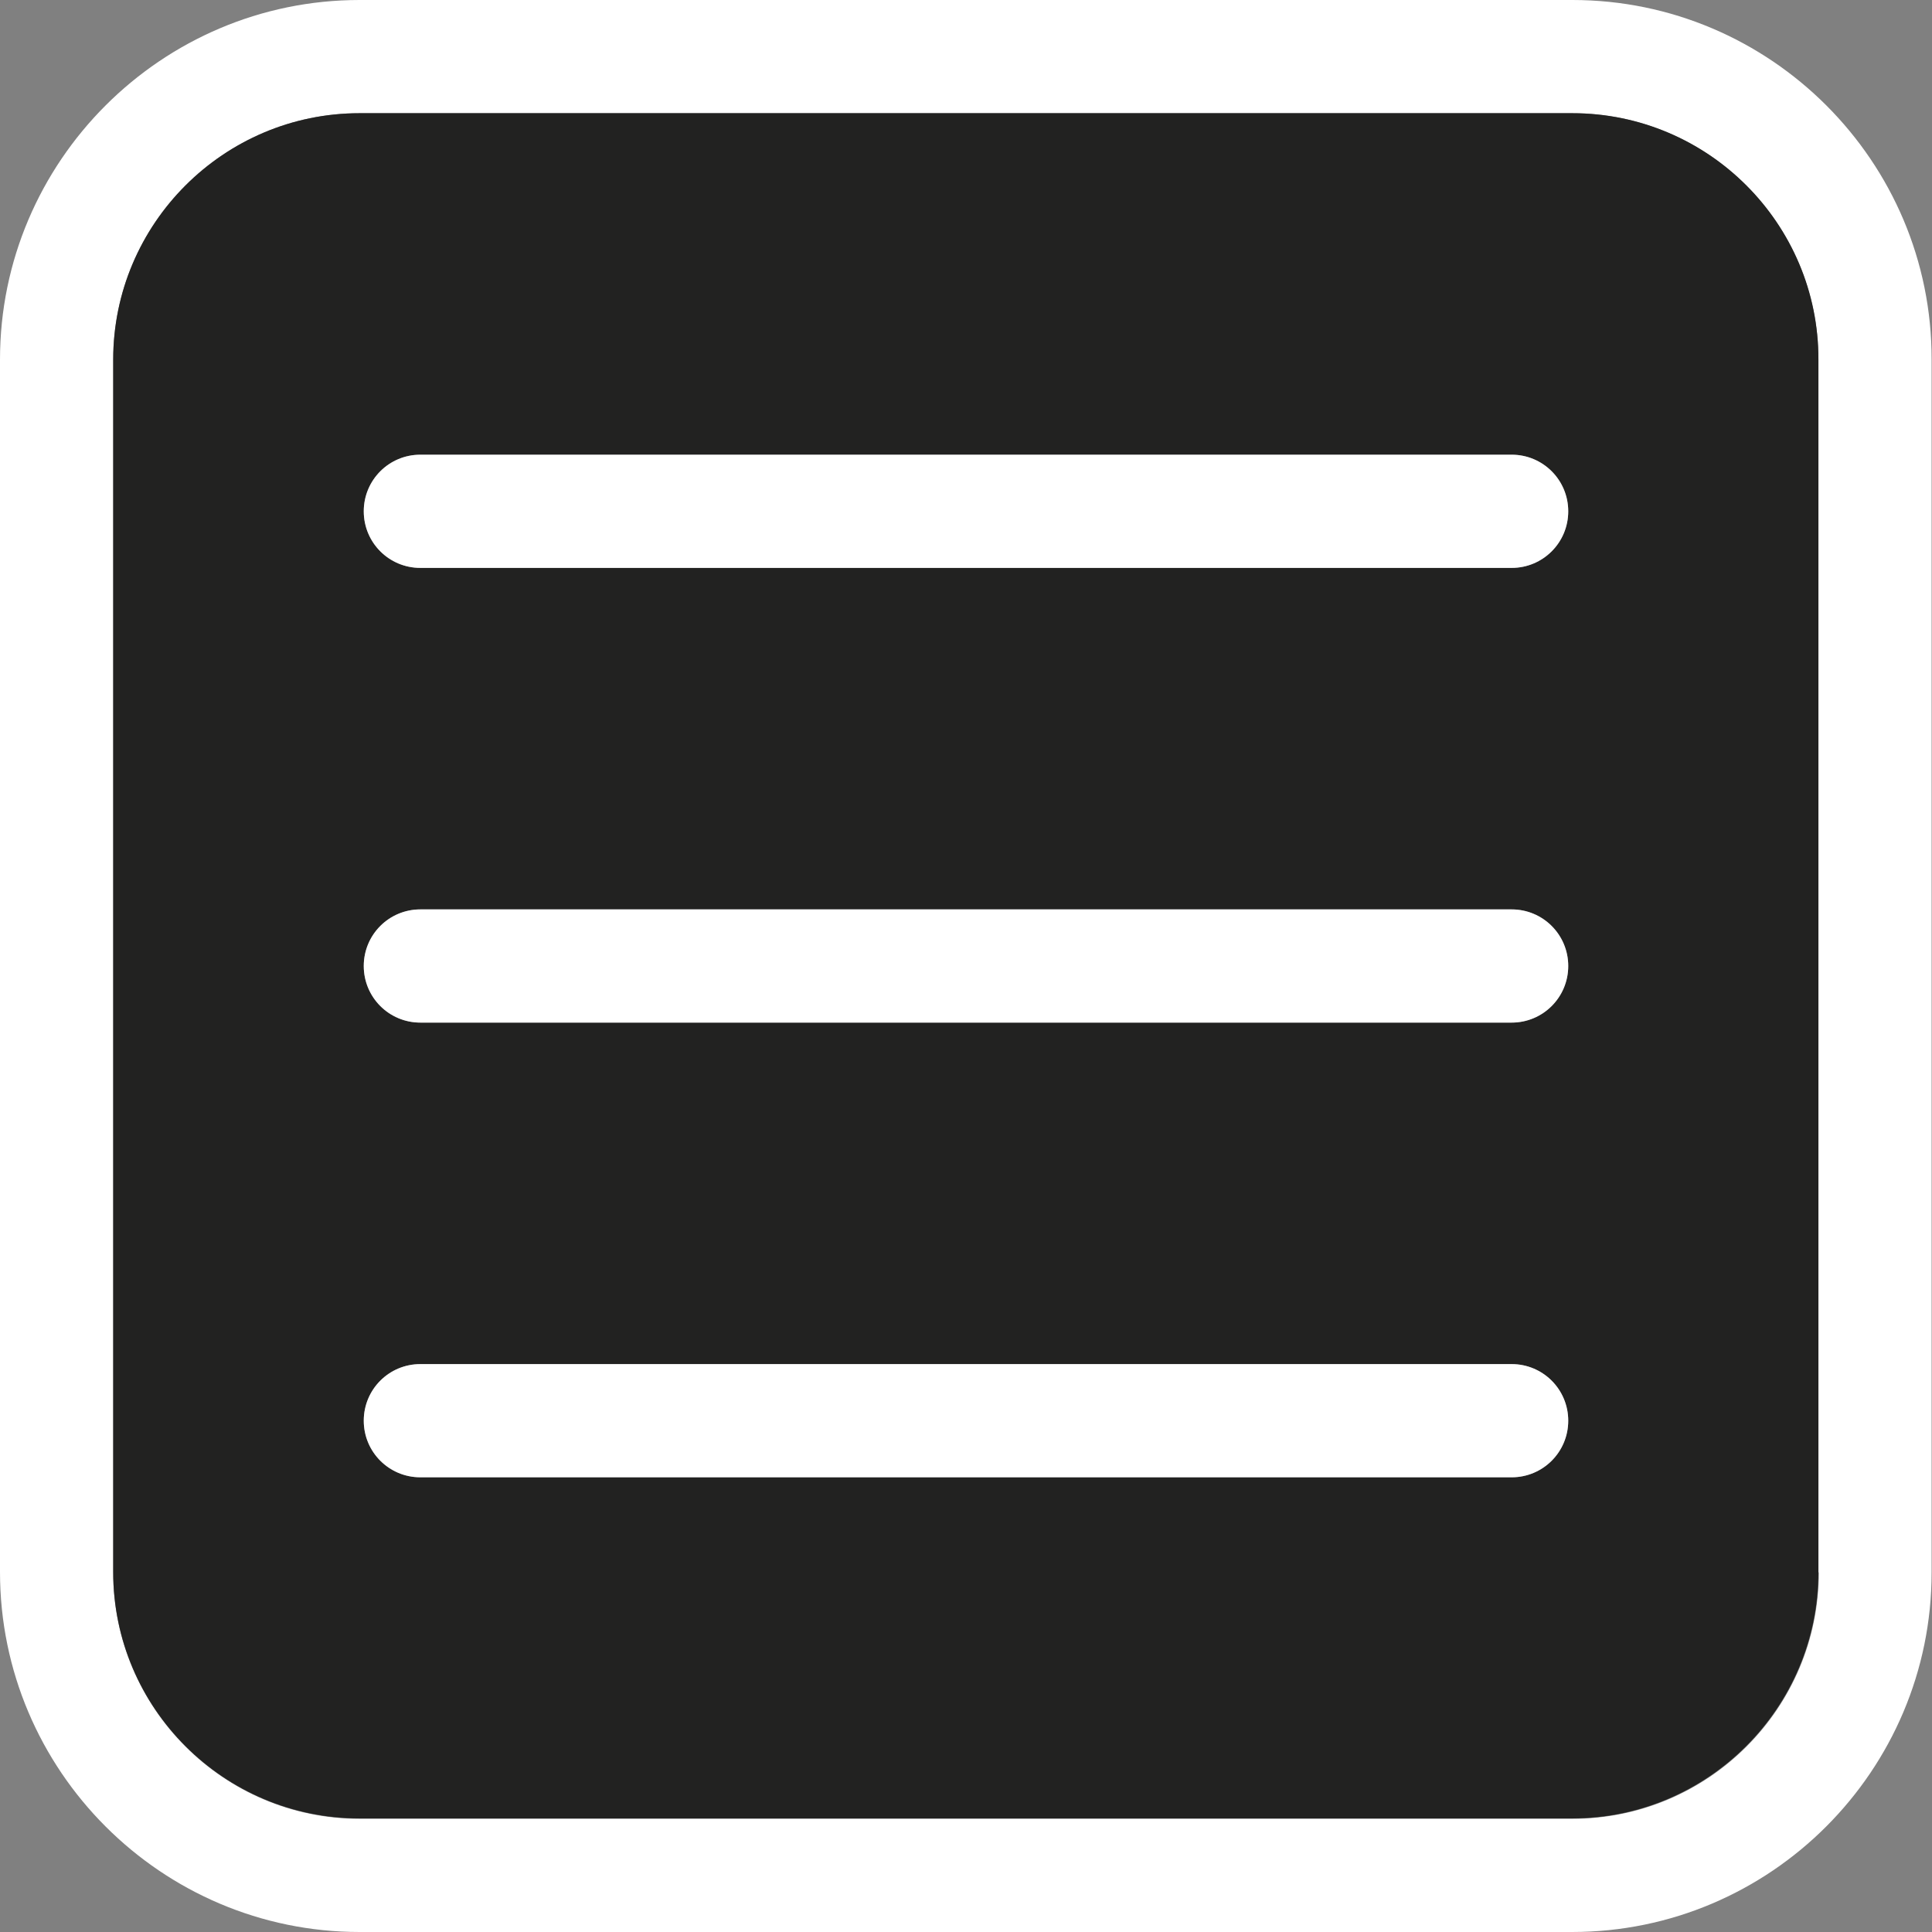 <?xml version="1.0" encoding="utf-8"?>
<!-- Generator: Adobe Illustrator 22.1.0, SVG Export Plug-In . SVG Version: 6.00 Build 0)  -->
<svg version="1.1" id="Capa_1" xmlns="http://www.w3.org/2000/svg" xmlns:xlink="http://www.w3.org/1999/xlink" x="0px" y="0px"
	 viewBox="0 0 512 512" style="enable-background:new 0 0 512 512;" xml:space="preserve">
<rect x="0" y="0" width="512" height="512" fill="#808080" stroke="none"/>
<style type="text/css">
	.st0{fill:#FFFFFF;}
	.st1{fill:#222221;}
</style>
<g>
	<g>
		<g>
			<path class="st0" d="M416.7,0H95.3C42.8,0,0,42.8,0,95.3v321.3C0,469.2,42.8,512,95.3,512h321.3c52.6,0,95.3-42.8,95.3-95.3V95.3
				C512,42.8,469.2,0,416.7,0z M482,416.7c0,36-29.3,65.3-65.3,65.3H95.3c-36,0-65.3-29.3-65.3-65.3V95.3C30,59.3,59.3,30,95.3,30
				h321.3c36,0,65.3,29.3,65.3,65.3V416.7z"/>
			<path class="st1" d="M416.7,30H95.3C59.3,30,30,59.3,30,95.3v321.3c0,36,29.3,65.3,65.3,65.3h321.3c36,0,65.3-29.3,65.3-65.3
				V95.3C482,59.3,452.7,30,416.7,30z M400.6,391.5H111.4c-8.3,0-15-6.7-15-15s6.7-15,15-15h289.2c8.3,0,15,6.7,15,15
				S408.9,391.5,400.6,391.5z M400.6,271H111.4c-8.3,0-15-6.7-15-15s6.7-15,15-15h289.2c8.3,0,15,6.7,15,15S408.9,271,400.6,271z
				 M400.6,150.5H111.4c-8.3,0-15-6.7-15-15s6.7-15,15-15h289.2c8.3,0,15,6.7,15,15S408.9,150.5,400.6,150.5z"/>
		</g>
	</g>
	<g>
		<g>
			<path class="st0" d="M415.6,135.5c0,8.3-6.7,15-15,15H111.4c-8.3,0-15-6.7-15-15s6.7-15,15-15h289.2
				C408.9,120.5,415.6,127.2,415.6,135.5z"/>
		</g>
	</g>
	<g>
		<g>
			<path class="st0" d="M415.6,256c0,8.3-6.7,15-15,15H111.4c-8.3,0-15-6.7-15-15s6.7-15,15-15h289.2
				C408.9,241,415.6,247.7,415.6,256z"/>
		</g>
	</g>
	<g>
		<g>
			<path class="st0" d="M415.6,376.5c0,8.3-6.7,15-15,15H111.4c-8.3,0-15-6.7-15-15s6.7-15,15-15h289.2
				C408.9,361.5,415.6,368.2,415.6,376.5z"/>
		</g>
	</g>
</g>
</svg>
